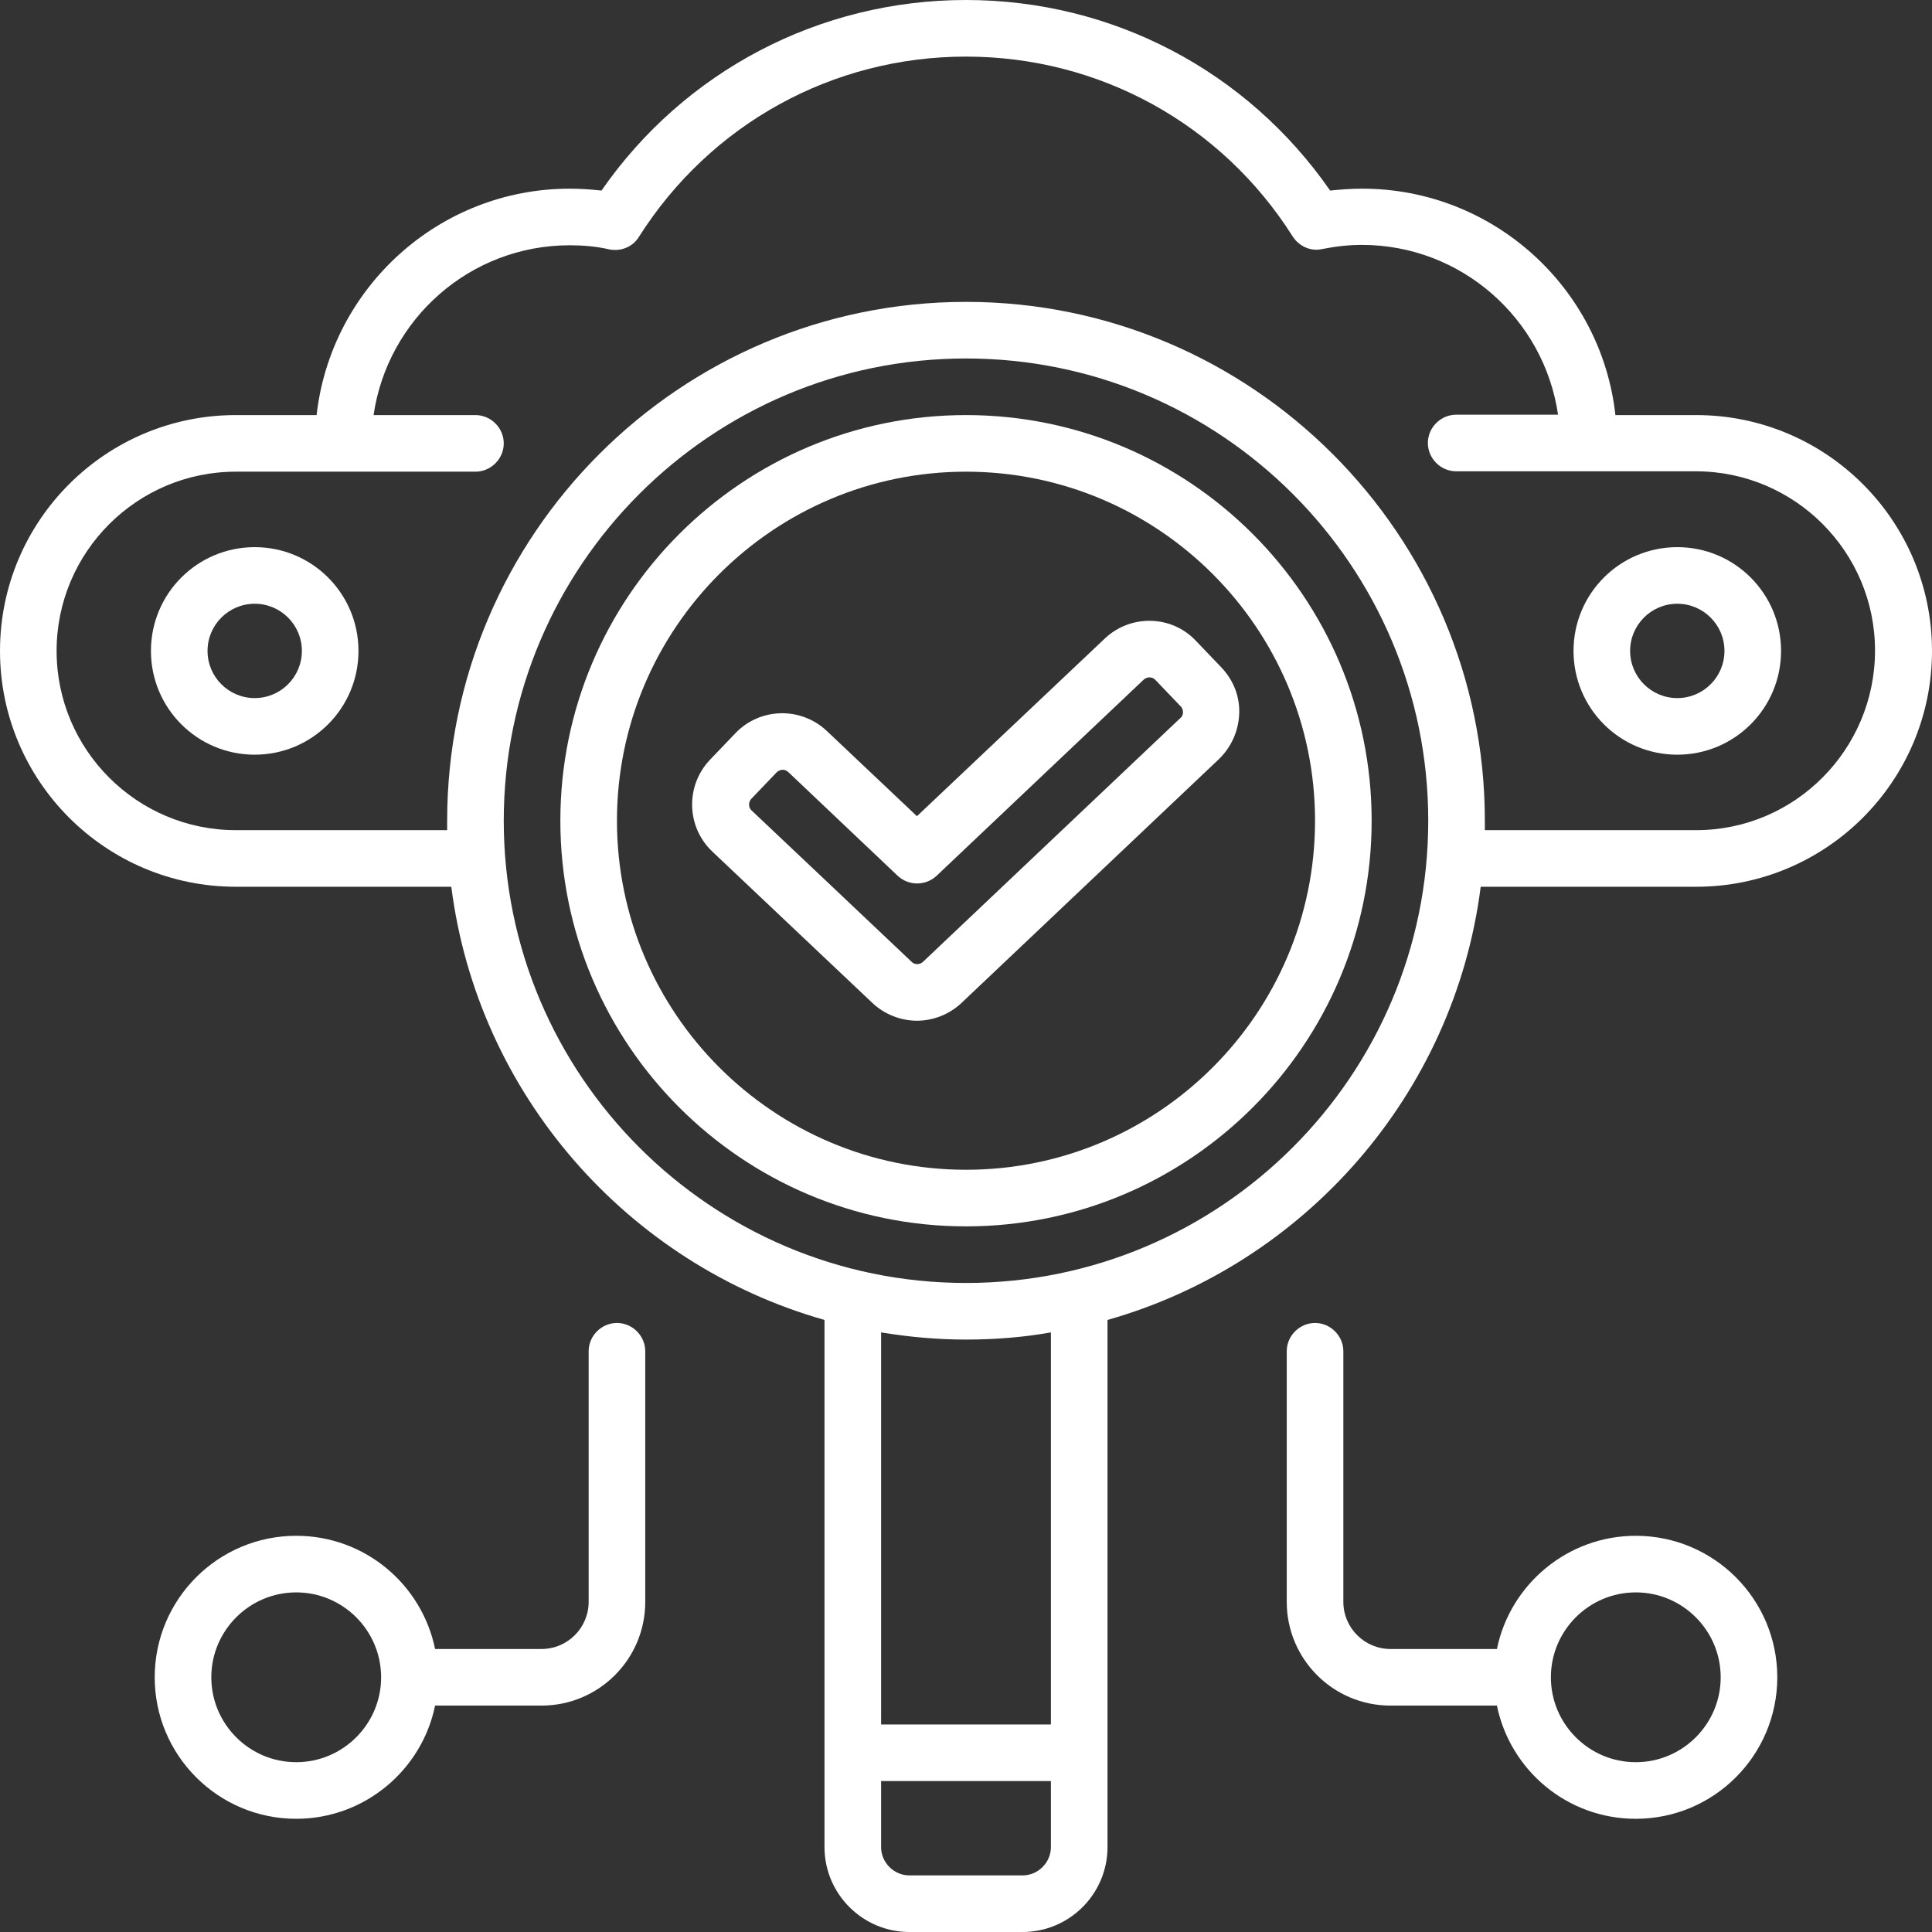 <?xml version="1.0" encoding="utf-8"?>
<!-- Generator: Adobe Illustrator 24.3.0, SVG Export Plug-In . SVG Version: 6.00 Build 0)  -->
<svg version="1.1" id="OBJECT" xmlns="http://www.w3.org/2000/svg" xmlns:xlink="http://www.w3.org/1999/xlink" x="0px" y="0px"
	 viewBox="0 0 512 512" style="enable-background:new 0 0 512 512;" xml:space="preserve">
<rect x="0" y="0" width="512" height="512" fill="#333333" stroke="none"/>
<style type="text/css">
	.st0{fill:#FFFFFF;}
</style>
<path class="st0" d="M433.5,407c-18.1,0-33.3,12.9-36.8,30h-28.2c-6.9,0-12.5-5.6-12.5-12.5v-66.4c0-4.1-3.4-7.5-7.5-7.5
	s-7.5,3.4-7.5,7.5v66.4c0,15.2,12.3,27.5,27.5,27.5h28.2c3.5,17.1,18.6,30,36.8,30c20.7,0,37.5-16.8,37.5-37.5S454.2,407,433.5,407z
	 M433.5,467c-12.4,0-22.5-10.1-22.5-22.5s10.1-22.5,22.5-22.5s22.5,10.1,22.5,22.5S445.9,467,433.5,467z"/>
<path class="st0" d="M163.5,350.6c-4.1,0-7.5,3.4-7.5,7.5v66.4c0,6.9-5.6,12.5-12.5,12.5h-28.2c-3.5-17.1-18.6-30-36.8-30
	C57.8,407,41,423.8,41,444.5S57.8,482,78.5,482c18.1,0,33.3-12.9,36.8-30h28.2c15.2,0,27.5-12.3,27.5-27.5v-66.4
	C171,354,167.6,350.6,163.5,350.6z M78.5,467C66.1,467,56,456.9,56,444.5S66.1,422,78.5,422s22.5,10.1,22.5,22.5S90.9,467,78.5,467z
	"/>
<path class="st0" d="M449.5,110h-21.4c-3.7-33.7-32.4-60-67.1-60c-2.8,0-5.6,0.2-8.5,0.5C330.5,18.8,294.8,0,256,0
	s-74.6,18.8-96.6,50.5c-2.8-0.3-5.6-0.5-8.4-0.5c-34.7,0-63.3,26.3-67.1,60H62.5C28,110,0,138,0,172.5S28,235,62.5,235h57.1
	c7,55,46.7,100,98.9,114.8v139.7c0,12.4,10.1,22.5,22.5,22.5h30c12.4,0,22.5-10.1,22.5-22.5V349.8C345.7,335,385.4,290,392.4,235
	h57.1c34.5,0,62.5-28,62.5-62.5S484,110,449.5,110L449.5,110z M271,497h-30c-4.1,0-7.5-3.4-7.5-7.5V472h45v17.5
	C278.5,493.6,275.1,497,271,497z M278.5,457h-45V353.1c7.3,1.2,14.8,1.9,22.5,1.9s15.2-0.6,22.5-1.9V457z M256,340
	c-67.6,0-122.5-55-122.5-122.5S188.4,95,256,95s122.5,54.9,122.5,122.5S323.5,340,256,340z M449.5,220h-56c0-0.8,0-1.7,0-2.5
	C393.5,141.7,331.8,80,256,80s-137.5,61.7-137.5,137.5c0,0.8,0,1.7,0,2.5h-56C36.3,220,15,198.7,15,172.5S36.3,125,62.5,125H126
	c4.1,0,7.5-3.4,7.5-7.5s-3.4-7.5-7.5-7.5H99c3.7-25.4,25.5-45,52-45c3.5,0,7.1,0.3,10.5,1.1c3.1,0.6,6.2-0.7,7.8-3.3
	C188.3,32.8,220.7,15,256,15s67.7,17.8,86.6,47.7c1.7,2.6,4.8,4,7.8,3.3c3.5-0.7,7-1.1,10.5-1.1c26.4,0,48.3,19.6,52,45h-27
	c-4.1,0-7.5,3.4-7.5,7.5s3.4,7.5,7.5,7.5h63.5c26.2,0,47.5,21.3,47.5,47.5S475.7,220,449.5,220z"/>
<path class="st0" d="M256,110c-59.3,0-107.5,48.2-107.5,107.5S196.7,325,256,325s107.5-48.2,107.5-107.5S315.3,110,256,110z
	 M256,310c-51,0-92.5-41.5-92.5-92.5S205,125,256,125s92.5,41.5,92.5,92.5S307,310,256,310z"/>
<path class="st0" d="M444.5,145c-15.2,0-27.5,12.3-27.5,27.5s12.3,27.5,27.5,27.5s27.5-12.3,27.5-27.5S459.7,145,444.5,145z
	 M444.5,185c-6.9,0-12.5-5.6-12.5-12.5s5.6-12.5,12.5-12.5s12.5,5.6,12.5,12.5S451.4,185,444.5,185z"/>
<path class="st0" d="M67.5,145C52.3,145,40,157.3,40,172.5S52.3,200,67.5,200S95,187.7,95,172.5S82.7,145,67.5,145z M67.5,185
	c-6.9,0-12.5-5.6-12.5-12.5S60.6,160,67.5,160S80,165.6,80,172.5S74.4,185,67.5,185z"/>
<path class="st0" d="M292.8,169.2l-49.8,47.1l-23.9-22.6c-6.9-6.5-17.8-6.2-24.3,0.7l-6.7,7c-6.5,6.9-6.2,17.8,0.7,24.3l42.4,40.1
	c3.3,3.1,7.6,4.7,11.8,4.7s8.5-1.6,11.8-4.7l68.2-64.6c3.3-3.2,5.2-7.4,5.4-12s-1.5-8.9-4.7-12.3l-6.7-7
	C310.6,163,299.7,162.7,292.8,169.2L292.8,169.2z M312.8,190.3l-68.2,64.6c-0.9,0.8-2.2,0.8-3,0s-42.4-40.1-42.4-40.1
	c-0.9-0.8-0.9-2.2-0.1-3.1l6.7-7c0.4-0.4,1-0.7,1.6-0.7c0.5,0,1.1,0.2,1.5,0.6l29,27.5c2.9,2.7,7.4,2.7,10.3,0l54.9-52
	c0.9-0.8,2.3-0.8,3.1,0.1l6.7,7c0.5,0.5,0.6,1.1,0.6,1.6C313.5,189.2,313.4,189.8,312.8,190.3L312.8,190.3z"/>
</svg>
